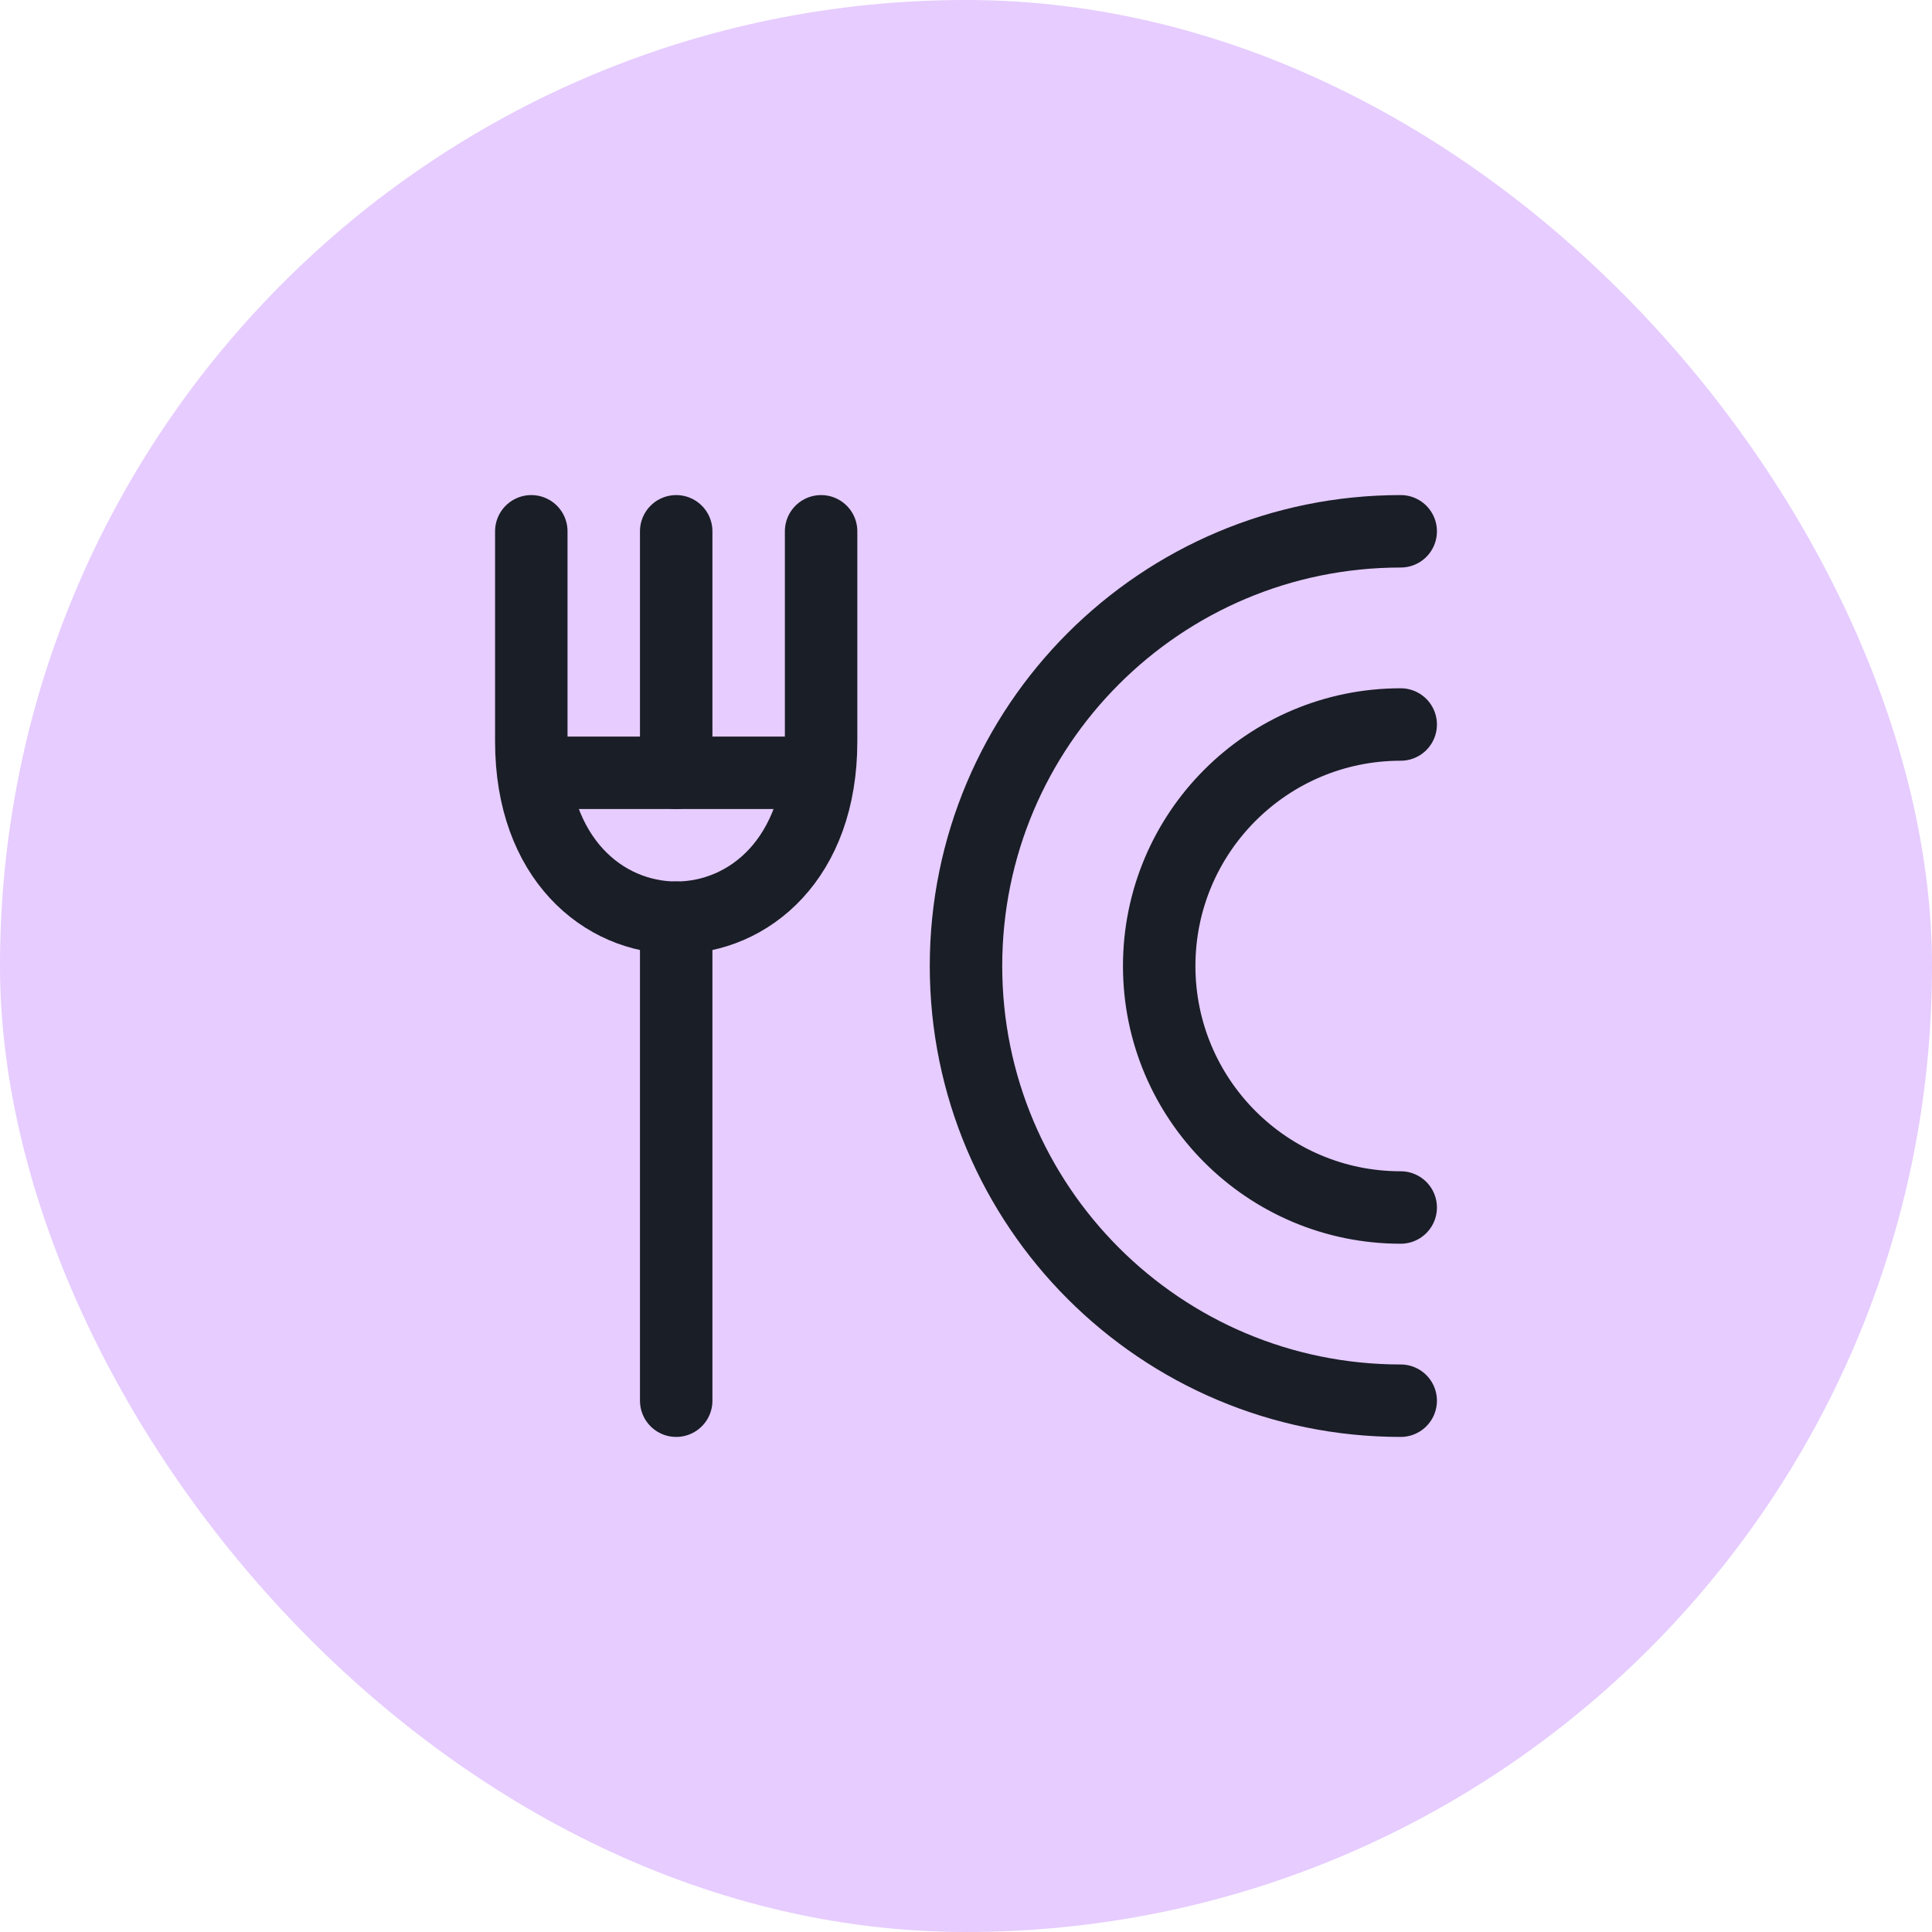 <svg width="40" height="40" viewBox="0 0 40 40" fill="none" xmlns="http://www.w3.org/2000/svg">
  <rect width="40" height="40" rx="20" fill="#E6CCFF"/>
  <path d="M29 25C26.239 25 24 22.761 24 20C24 17.239 26.239 15 29 15" stroke="#1A1E27" stroke-width="1.5" stroke-linecap="round"/>
  <path d="M29 29C24.029 29 20 24.971 20 20C20 15.029 24.029 11 29 11" stroke="#1A1E27" stroke-width="1.5" stroke-linecap="round"/>
  <path d="M14 11V16M14 29V19" stroke="#1A1E27" stroke-width="1.5" stroke-linecap="round" stroke-linejoin="round"/>
  <path d="M11.5 16H16.5" stroke="#1A1E27" stroke-width="1.5" stroke-linecap="round" stroke-linejoin="round"/>
  <path d="M17 11V15.352C17 20.216 11 20.216 11 15.352V11" stroke="#1A1E27" stroke-width="1.5" stroke-linecap="round" stroke-linejoin="round"/>
</svg>

